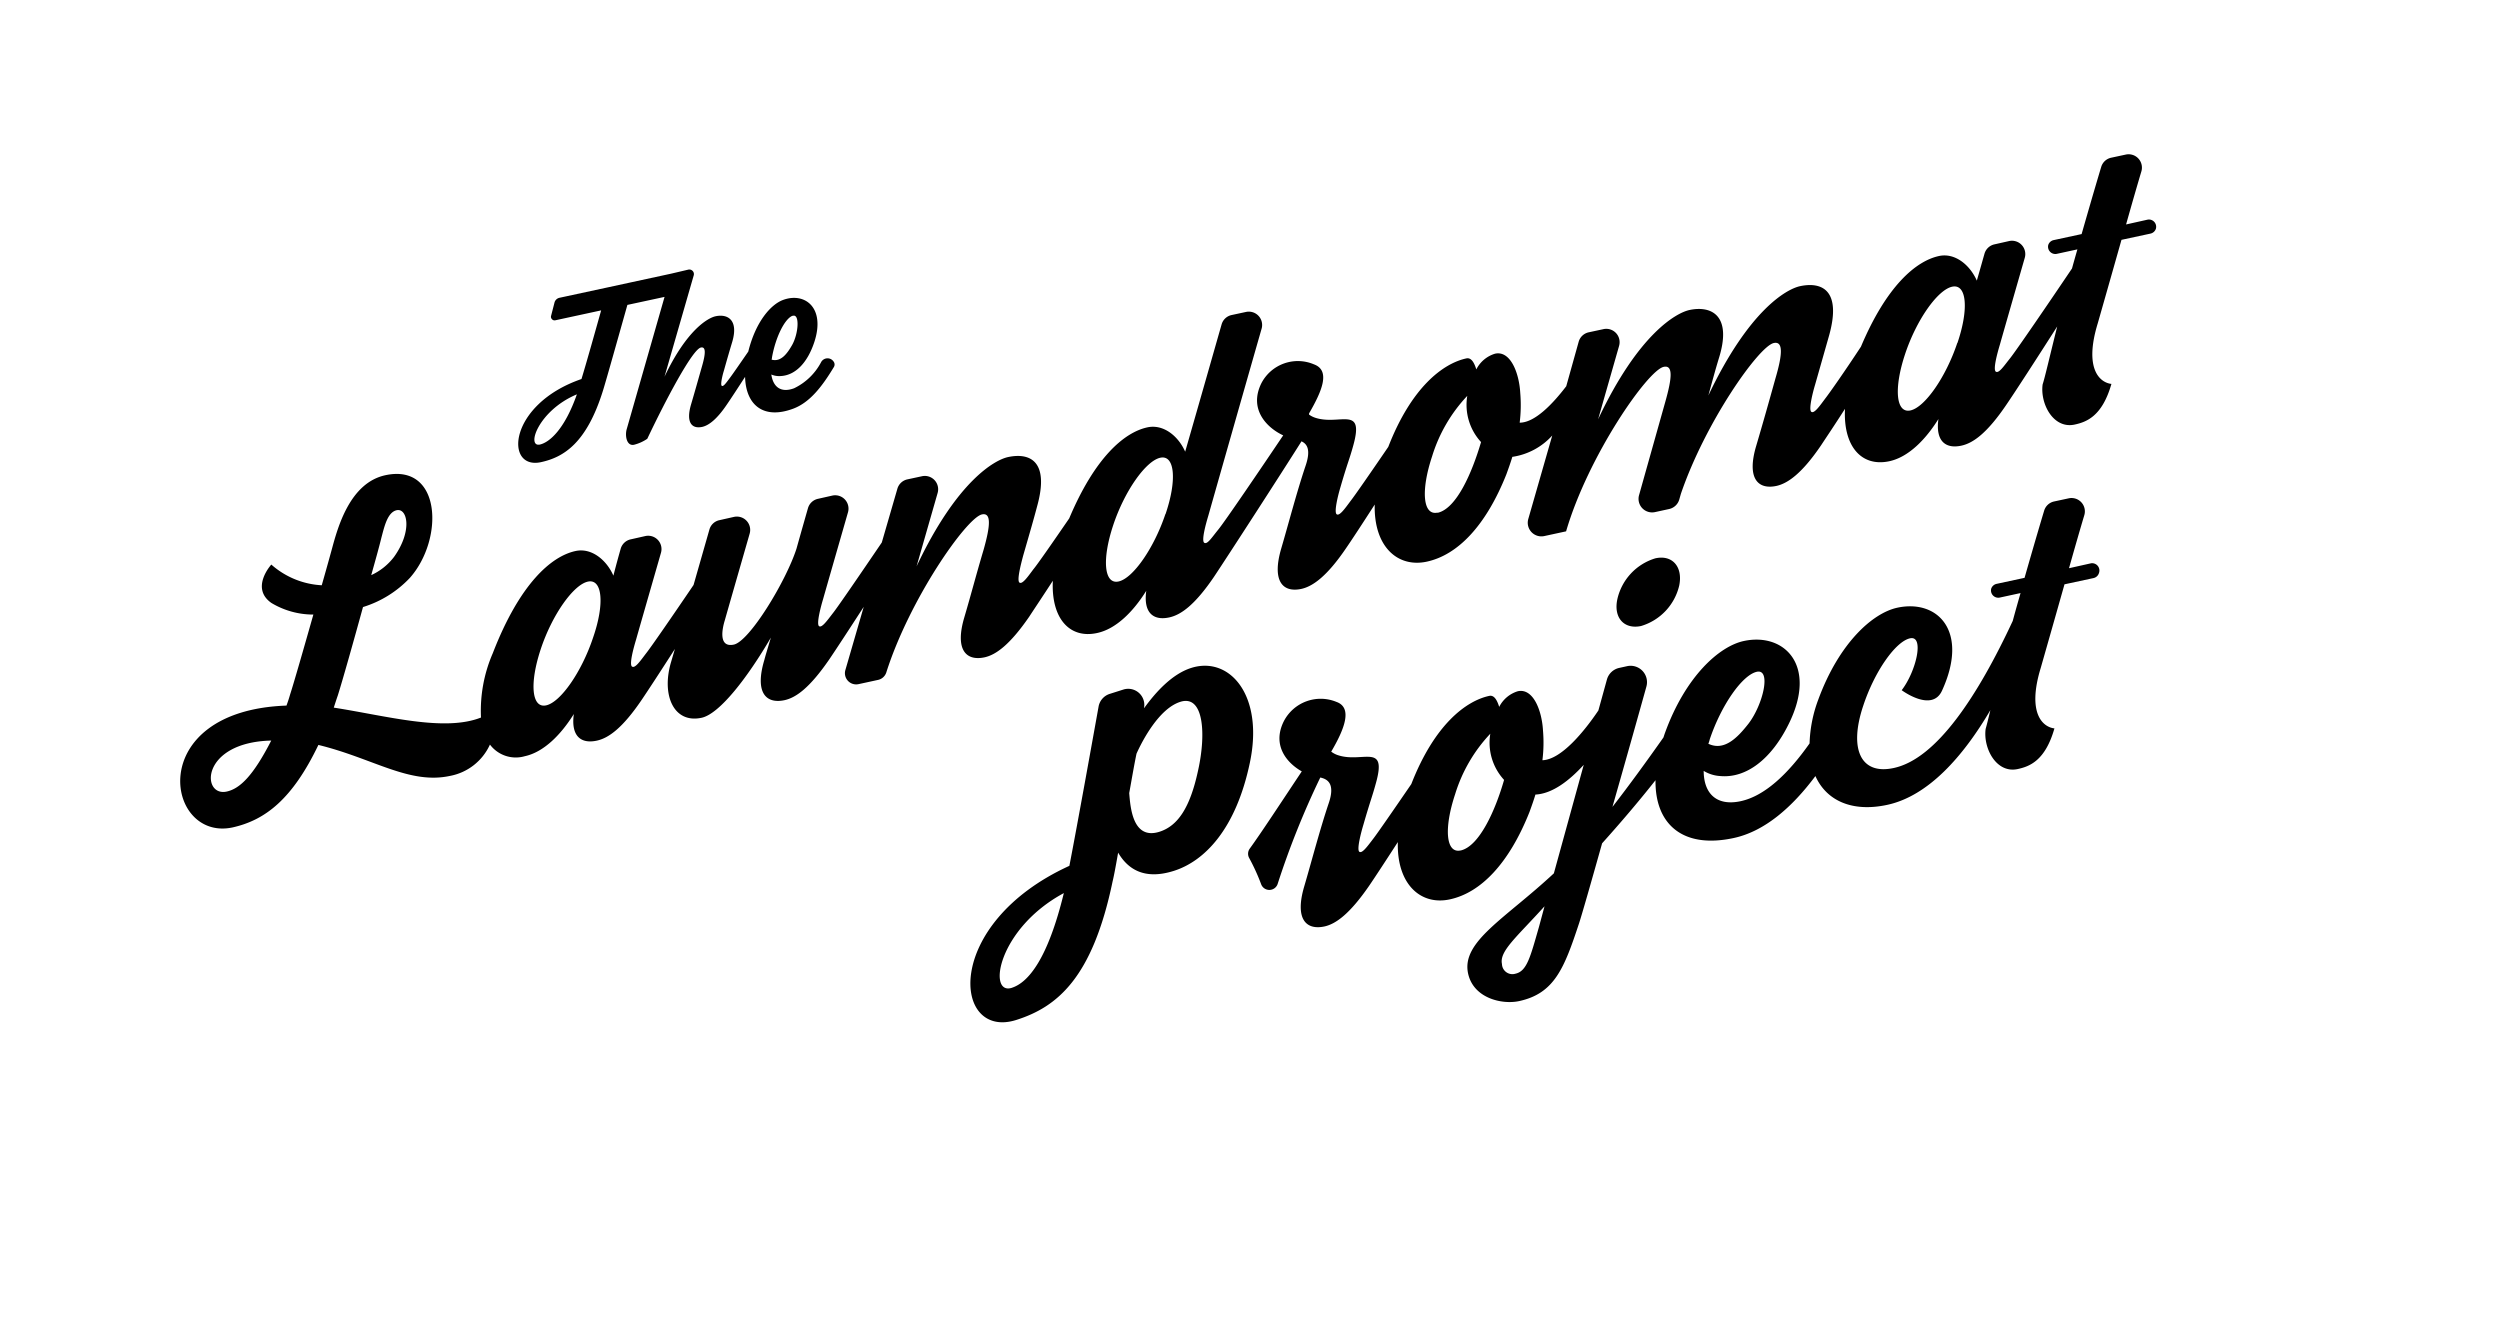 <svg id="Layer_1" data-name="Layer 1" xmlns="http://www.w3.org/2000/svg" viewBox="0 0 343.05 183.23"><title>logo</title><path d="M294.74,30.13l-3,.67c0.92-3.27,1.61-5.64,2.1-7.28a1.83,1.83,0,0,0-2.14-2.31l-2,.43a1.82,1.82,0,0,0-1.37,1.26c-0.4,1.33-1.23,4.11-2.69,9.22l-3.85.83a1,1,0,0,0-.73.67v0a1,1,0,0,0,1.14,1.22l2.86-.62c-0.25.87-.5,1.75-0.74,2.62-3.15,4.68-7.67,11.29-8.51,12.34s-1.52,2.09-1.94,1.82,0.21-2.57.56-3.73c0.66-2.34,2.37-8.27,3.41-11.9a1.83,1.83,0,0,0-2.16-2.29l-2,.45a1.83,1.83,0,0,0-1.37,1.29c-0.24.84-.6,2.14-1.05,3.69-0.95-2.16-3-3.85-5.19-3.38-3.18.69-7.2,4.12-10.71,12.44C253.11,51,251,54,250.45,54.7c-0.78,1.05-1.51,2.09-1.9,1.81s0.17-2.57.52-3.73L251,46c1.71-6.19-1-7.37-4-6.73-1.84.4-7,3.25-12.58,15,0.61-2.22.92-3.37,1.41-5,1.92-6-1-7.37-4-6.73-1.8.39-7,3.24-12.54,15l2.89-10.11A1.83,1.83,0,0,0,220,45.17l-2,.43a1.83,1.83,0,0,0-1.37,1.28L214.92,53c-1.87,2.45-4.32,5-6.39,5a19.52,19.52,0,0,0,.08-4.07c-0.15-2.74-1.34-5.85-3.45-5.4a4.25,4.25,0,0,0-2.58,2.16c-0.28-.9-0.68-1.66-1.37-1.51-3.18.69-7.52,3.93-10.71,12.14-2.37,3.47-4.61,6.71-5.18,7.43-0.78,1.05-1.51,2.09-1.9,1.82s0.17-2.57.52-3.73c1-3.46,1.21-3.71,1.77-5.76,1.51-5.47-1.87-2.69-5.18-3.74a3.05,3.05,0,0,1-.9-0.45l0-.16c1.73-3,3-5.87.68-6.73a5.64,5.64,0,0,0-7.23,2.6c-1.77,3.6.81,6.13,3,7.14-3.16,4.7-8,11.82-8.9,12.92s-1.51,2.09-1.93,1.82,0.21-2.57.56-3.73c0.77-2.73,5.4-19,7.32-25.69A1.83,1.83,0,0,0,171,42.8l-2,.43a1.82,1.82,0,0,0-1.37,1.28c-0.77,2.69-2.89,10.15-5,17.47-0.95-2.16-3-3.81-5.18-3.34-3.19.69-7.21,4.14-10.73,12.49-2.28,3.32-4.38,6.35-4.93,7-0.78,1.05-1.51,2.09-1.9,1.81s0.21-2.57.52-3.73c1-3.47,1.38-4.76,1.91-6.76,1.71-6.19-1-7.37-4-6.73-1.8.39-7,3.24-12.55,15l2.89-10.07a1.83,1.83,0,0,0-2.15-2.3l-2,.43a1.83,1.83,0,0,0-1.37,1.28L121,74.44c-2.86,4.21-6,8.8-6.68,9.66-0.82,1.06-1.55,2.1-1.93,1.82s0.21-2.57.56-3.73c0.66-2.33,2.37-8.27,3.41-11.89A1.83,1.83,0,0,0,114.23,68l-2,.45a1.83,1.83,0,0,0-1.36,1.28c-0.33,1.16-.91,3.18-1.57,5.54-1.44,4.49-6.45,12.72-8.6,13.18s-1.6-2.18-1.24-3.34c0.66-2.33,2.37-8.27,3.41-11.89a1.83,1.83,0,0,0-2.16-2.29l-2,.45a1.81,1.81,0,0,0-1.36,1.27l-2.18,7.62c-2.8,4.13-5.84,8.54-6.51,9.38-0.81,1.06-1.51,2.09-1.93,1.82s0.21-2.57.56-3.73c0.66-2.33,2.37-8.27,3.41-11.89a1.83,1.83,0,0,0-2.16-2.29l-2,.45a1.83,1.83,0,0,0-1.37,1.29c-0.24.84-.6,2.14-1,3.69-0.95-2.16-3-3.85-5.19-3.38-3.38.73-7.69,4.55-11.35,14A19.86,19.86,0,0,0,66,98.46c-5.05,2-13-.24-20.2-1.36,0.17-.52.36-1.12,0.56-1.69,0.69-2.2,2.1-7.2,3.45-12.11a14.85,14.85,0,0,0,6.43-4c4.71-5.31,4.35-15.75-3.36-14.09-4.87,1.05-6.53,7.15-7.33,10.1,0,0-.58,2.13-1.4,5a11.32,11.32,0,0,1-6.92-2.84s-2.92,3.2,0,5.26A11.15,11.15,0,0,0,43,84.33c-1.3,4.58-2.7,9.46-3.18,10.93q-0.24.84-.51,1.56c-19.64.71-16.61,18.7-7.4,16.72,4.49-1,8.21-3.88,11.78-11.32,7.5,1.83,12.46,5.46,18.06,4.25a7.54,7.54,0,0,0,5.48-4.3A4.43,4.43,0,0,0,72,103.77c2.65-.57,5-3,6.74-5.79-0.42,3.06,1,4.12,3.16,3.65,1.61-.35,3.52-1.72,6.14-5.58,0.85-1.25,2.6-3.93,4.57-7l-0.54,1.84c-1.32,4.5.38,8.43,4.21,7.6,2.49-.54,6.37-5.63,9.5-11-0.42,1.42-.75,2.49-0.9,3.08-1.33,4.46.22,6.05,2.76,5.51,1.61-.35,3.48-1.72,6.14-5.58,0.87-1.28,2.71-4.09,4.74-7.23L116,91.95a1.54,1.54,0,0,0,1.8,1.93l2.67-.58a1.53,1.53,0,0,0,1.14-1c3.19-10.07,11-21.24,13.13-21.71,1.3-.28,1.17,1.51.24,4.81-1.07,3.6-1.7,6.07-2.65,9.29-1.33,4.46.22,6.05,2.76,5.51,1.57-.34,3.48-1.72,6.14-5.58,0.65-1,1.84-2.77,3.24-4.93-0.25,5.18,2.31,8,6.08,7.17,2.65-.57,5-3,6.74-5.79-0.42,3.06,1,4.12,3.16,3.65,1.61-.35,3.52-1.72,6.14-5.58,2-3,9.17-14.09,12-18.58,0.77,0.35,1.31,1.15.57,3.33-1.2,3.55-2.41,8.19-3.36,11.41-1.29,4.45.22,6.05,2.76,5.51,1.57-.34,3.52-1.72,6.14-5.58,0.77-1.11,2.24-3.36,3.94-6-0.15,5.76,3.13,8.7,7.14,7.84,4.22-.91,8.1-4.88,10.93-12,0.3-.83.58-1.61,0.81-2.38A9.17,9.17,0,0,0,213,59.76l-3.29,11.46a1.87,1.87,0,0,0,2.19,2.34l3-.65c3-10.28,11.17-22.09,13.39-22.57,1.3-.28,1.16,1.48.23,4.77-0.76,2.71-2.55,9.06-3.61,12.84a1.86,1.86,0,0,0,2.19,2.32l1.93-.42a1.86,1.86,0,0,0,1.4-1.31l0.22-.77c3.34-9.8,10.68-20.25,12.75-20.7,1.3-.28,1.21,1.51.24,4.81-1,3.59-1.7,6.07-2.65,9.29-1.33,4.46.22,6.05,2.76,5.51,1.57-.34,3.52-1.72,6.14-5.58,0.66-1,1.86-2.78,3.28-5-0.26,5.2,2.3,8,6.08,7.19,2.65-.57,5-3,6.74-5.79-0.42,3.06,1,4.12,3.16,3.65,1.61-.35,3.52-1.72,6.14-5.58,1.2-1.75,4.19-6.37,7-10.77-1,4-1.7,7.06-2,7.95-0.36,2.62,1.45,6.14,4.39,5.51,1.61-.35,3.78-1.12,5.05-5.58-1.6-.18-3.78-2.07-1.88-8.3,0.39-1.37,1.76-6.16,3.26-11.47l4-.86a1,1,0,0,0,.73-0.69v0A1,1,0,0,0,294.74,30.13ZM52.33,73.8c0.42-1.58.85-3.52,2.11-3.79,1.46-.31,2.18,2.82-0.35,6.38a8.23,8.23,0,0,1-3.15,2.53C51.48,77,52,75.16,52.33,73.8ZM31.1,108.62c-3.49.75-3.63-6.76,6.12-7C34.76,106.42,32.94,108.22,31.1,108.62ZM81.37,87.53c-1.56,4.67-4.44,8.83-6.43,9.26s-2.3-3-.74-7.71,4.48-8.84,6.47-9.27S83,82.85,81.37,87.53Zm78.55-17c-1.56,4.67-4.44,8.83-6.43,9.26s-2.3-3-.74-7.71,4.48-8.84,6.47-9.27S161.53,65.88,159.93,70.56Zm37.33-.19c-2,.43-2.3-3-0.74-7.71a21.08,21.08,0,0,1,4.83-8.31,7.54,7.54,0,0,0,1.89,6.34C202,64.84,199.87,69.8,197.26,70.37Zm71.33-23.28c-1.56,4.67-4.44,8.83-6.43,9.26s-2.3-3-.74-7.71,4.47-8.84,6.47-9.27S270.19,42.41,268.59,47.09Z"/><path d="M286.91,77.3l-3,.67c0.92-3.27,1.61-5.64,2.1-7.28a1.83,1.83,0,0,0-2.14-2.31l-2,.43a1.82,1.82,0,0,0-1.37,1.26c-0.4,1.33-1.23,4.11-2.69,9.22l-3.85.83a1,1,0,0,0-.73.67v0A1,1,0,0,0,274.4,82l2.86-.62c-0.37,1.28-.73,2.56-1.07,3.82-4.79,10.28-10.44,18.91-16.31,20.18-4.53,1-6.21-2.55-4.21-8.53,1.55-4.71,4.44-8.83,6.43-9.26s0.85,4.51-1.15,7.12c0,0,4.12,3.08,5.52.09,3.77-8.2-.59-12.6-6.12-11.41-3.41.74-8,4.86-10.85,12.62a18.59,18.59,0,0,0-1.19,6c-3,4.26-6.2,7.23-9.46,7.93s-5.06-1-5.07-4.16a4.9,4.9,0,0,0,2.28.71c3.56,0.32,7-2.31,9.38-7.13,4-8.05-.59-12.6-6.16-11.4-3.38.73-8,4.86-10.81,12.61-0.08.21-.14,0.41-0.21,0.62-2.31,3.28-4.73,6.61-7,9.53,1.76-6.16,3.58-12.63,4.66-16.51a2.25,2.25,0,0,0-2.64-2.8l-1.09.24a2.25,2.25,0,0,0-1.69,1.6l-1.17,4.24c-1.89,2.81-5.08,6.75-7.68,6.83a19.52,19.52,0,0,0,.08-4.07c-0.15-2.74-1.34-5.85-3.45-5.4A4.25,4.25,0,0,0,205.72,97c-0.28-.9-0.68-1.66-1.37-1.51-3.18.69-7.5,3.92-10.69,12.1-2.39,3.49-4.65,6.76-5.2,7.47-0.81,1.06-1.55,2.1-1.93,1.82s0.21-2.57.56-3.73c1-3.46,1.17-3.7,1.73-5.75,1.51-5.47-1.83-2.7-5.15-3.75a3.09,3.09,0,0,1-1-.51c1.76-3,3-6,.73-6.82A5.69,5.69,0,0,0,176.15,99c-1.62,3.28.43,5.69,2.48,6.85-2.77,4.16-5.55,8.41-7.14,10.6a1.2,1.2,0,0,0-.08,1.28,27.92,27.92,0,0,1,1.64,3.59,1.2,1.2,0,0,0,2.26,0,114.88,114.88,0,0,1,5.86-14.63c1,0.22,2.07.84,1.16,3.52-1.2,3.55-2.41,8.19-3.36,11.41-1.32,4.46.22,6.05,2.76,5.51,1.57-.34,3.48-1.72,6.14-5.58,0.76-1.11,2.24-3.37,3.94-6-0.16,5.78,3.13,8.73,7.14,7.86,4.22-.91,8.1-4.88,10.93-12,0.3-.83.58-1.61,0.81-2.38,2.33-.12,4.64-1.9,6.63-4.08l-4.1,14.89c-6.75,6.28-12.71,9.37-11.77,13.74,0.73,3.38,4.62,4.3,7,3.79,4.87-1.05,6.2-4.55,8.22-10.65,0.41-1.25,1.67-5.66,3.17-11,2.35-2.62,4.84-5.51,7.33-8.66-0.09,5.93,3.63,9.47,10.74,7.93,4.24-.92,8-4.21,11.2-8.5,1.5,3.35,5,5,9.86,3.95,5.62-1.21,10.42-6.64,14.15-13-0.3,1.26-.53,2.17-0.65,2.58-0.36,2.62,1.45,6.14,4.39,5.51,1.61-.35,3.78-1.12,5.05-5.58-1.6-.18-3.78-2.07-1.88-8.3,0.39-1.37,1.76-6.16,3.26-11.47l4-.86a1,1,0,0,0,.73-0.69v0A1,1,0,0,0,286.91,77.3Zm-86.5,39.4c-2,.43-2.3-3-0.74-7.71a21.08,21.08,0,0,1,4.83-8.31,7.54,7.54,0,0,0,1.89,6.34C205.2,111.17,203,116.14,200.41,116.71Zm10.77,10.48c-1.19,4.15-1.66,6.09-3.23,6.43a1.43,1.43,0,0,1-1.85-1.33c-0.38-1.76,2-3.67,5.84-7.92Zm29.9-35c2-.42.85,4.51-1.15,7.12-1.48,1.89-3.31,3.81-5.51,2.76a3.87,3.87,0,0,0,.19-0.6C236.2,96.73,239.09,92.61,241.08,92.18Z"/><path d="M163.47,91.65c-2.62.83-4.85,3.28-6.48,5.53V97.11a2.21,2.21,0,0,0-2.84-2.49l-1.89.6A2.24,2.24,0,0,0,150.74,97c-0.72,4-2.9,16.15-4,21.81-17.48,8-16,23.95-7.26,21.14,5.53-1.77,10.42-5.67,13.19-19,0.18-.72.44-2.12,0.76-3.95,1.28,2.19,3.53,3.82,7.68,2.49s8.49-5.67,10.41-14.9S168.7,90,163.47,91.65Zm-24.63,43.9c-3.36,1.07-1.93-8.12,7.14-13C143.8,131.5,141.15,134.81,138.83,135.55Zm25.55-29.78c-1.1,5.09-2.78,7.56-5.28,8.36-3.74,1.19-4-3.49-4.16-5.3,0.33-1.8.64-3.67,1-5.41,0.82-1.83,3.1-6.18,6-7.11C165.19,95.26,165.53,100.71,164.39,105.77Z"/><path d="M225.19,85.9a7.6,7.6,0,0,0,5.23-5.54c0.53-2.56-.92-4.26-3.26-3.75a7.59,7.59,0,0,0-5.22,5.58C221.37,84.75,222.85,86.4,225.19,85.9Z"/><path d="M114.39,49.62a1,1,0,0,0-1.73.1,8.19,8.19,0,0,1-3.7,3.56c-1.76.65-2.86-.12-3.12-1.89a2.72,2.72,0,0,0,1.31.21c2-.11,3.65-1.82,4.59-4.66,1.56-4.75-1.33-6.88-4.29-5.78-1.7.63-3.76,3-4.77,7.08-1.21,1.76-2.3,3.33-2.59,3.7-0.43.58-.84,1.16-1.05,1s0.09-1.43.29-2.07c0.54-1.92.83-2.9,1.16-4,0.87-3-.67-3.83-2.31-3.47-1,.22-3.92,1.8-7,8.3l4-13.87A0.63,0.63,0,0,0,94.44,37l-2.34.55h0l-5.36,1.16-3.37.73-6.59,1.42a0.91,0.91,0,0,0-.7.69l-0.46,1.79a0.47,0.47,0,0,0,.12.46,0.47,0.47,0,0,0,.46.15l6.29-1.36c-0.82,2.92-2,7.13-2.7,9.42C69.7,55.49,69.21,64.5,74.22,63.42c3.15-.68,6.28-2.63,8.52-9.82,0.45-1.44,2.24-7.82,3.35-11.76l5.1-1.1L86,58.88c-0.27.93,0,2.36,1,2.15a5.72,5.72,0,0,0,1.82-.82C91.29,55,95,47.95,96.17,47.69c0.72-.16.67,0.84,0.13,2.67-0.57,2-.95,3.37-1.48,5.16-0.72,2.47.12,3.36,1.53,3.06,0.87-.19,2-1,3.41-3.1,0.47-.68,1.42-2.13,2.48-3.77,0.1,3.84,2.49,5.9,6.6,4.37,2.31-.86,4-3.09,5.58-5.71A0.67,0.67,0,0,0,114.39,49.62ZM74.09,61c-1.92.41-.21-4.68,5.07-6.89C77.48,58.9,75.42,60.69,74.09,61Zm34.67-17.65c1-.39.83,2.41-0.07,4-0.66,1.15-1.52,2.36-2.81,2a2.18,2.18,0,0,0,.06-0.35C106.45,46.2,107.7,43.71,108.77,43.32Z"/></svg>